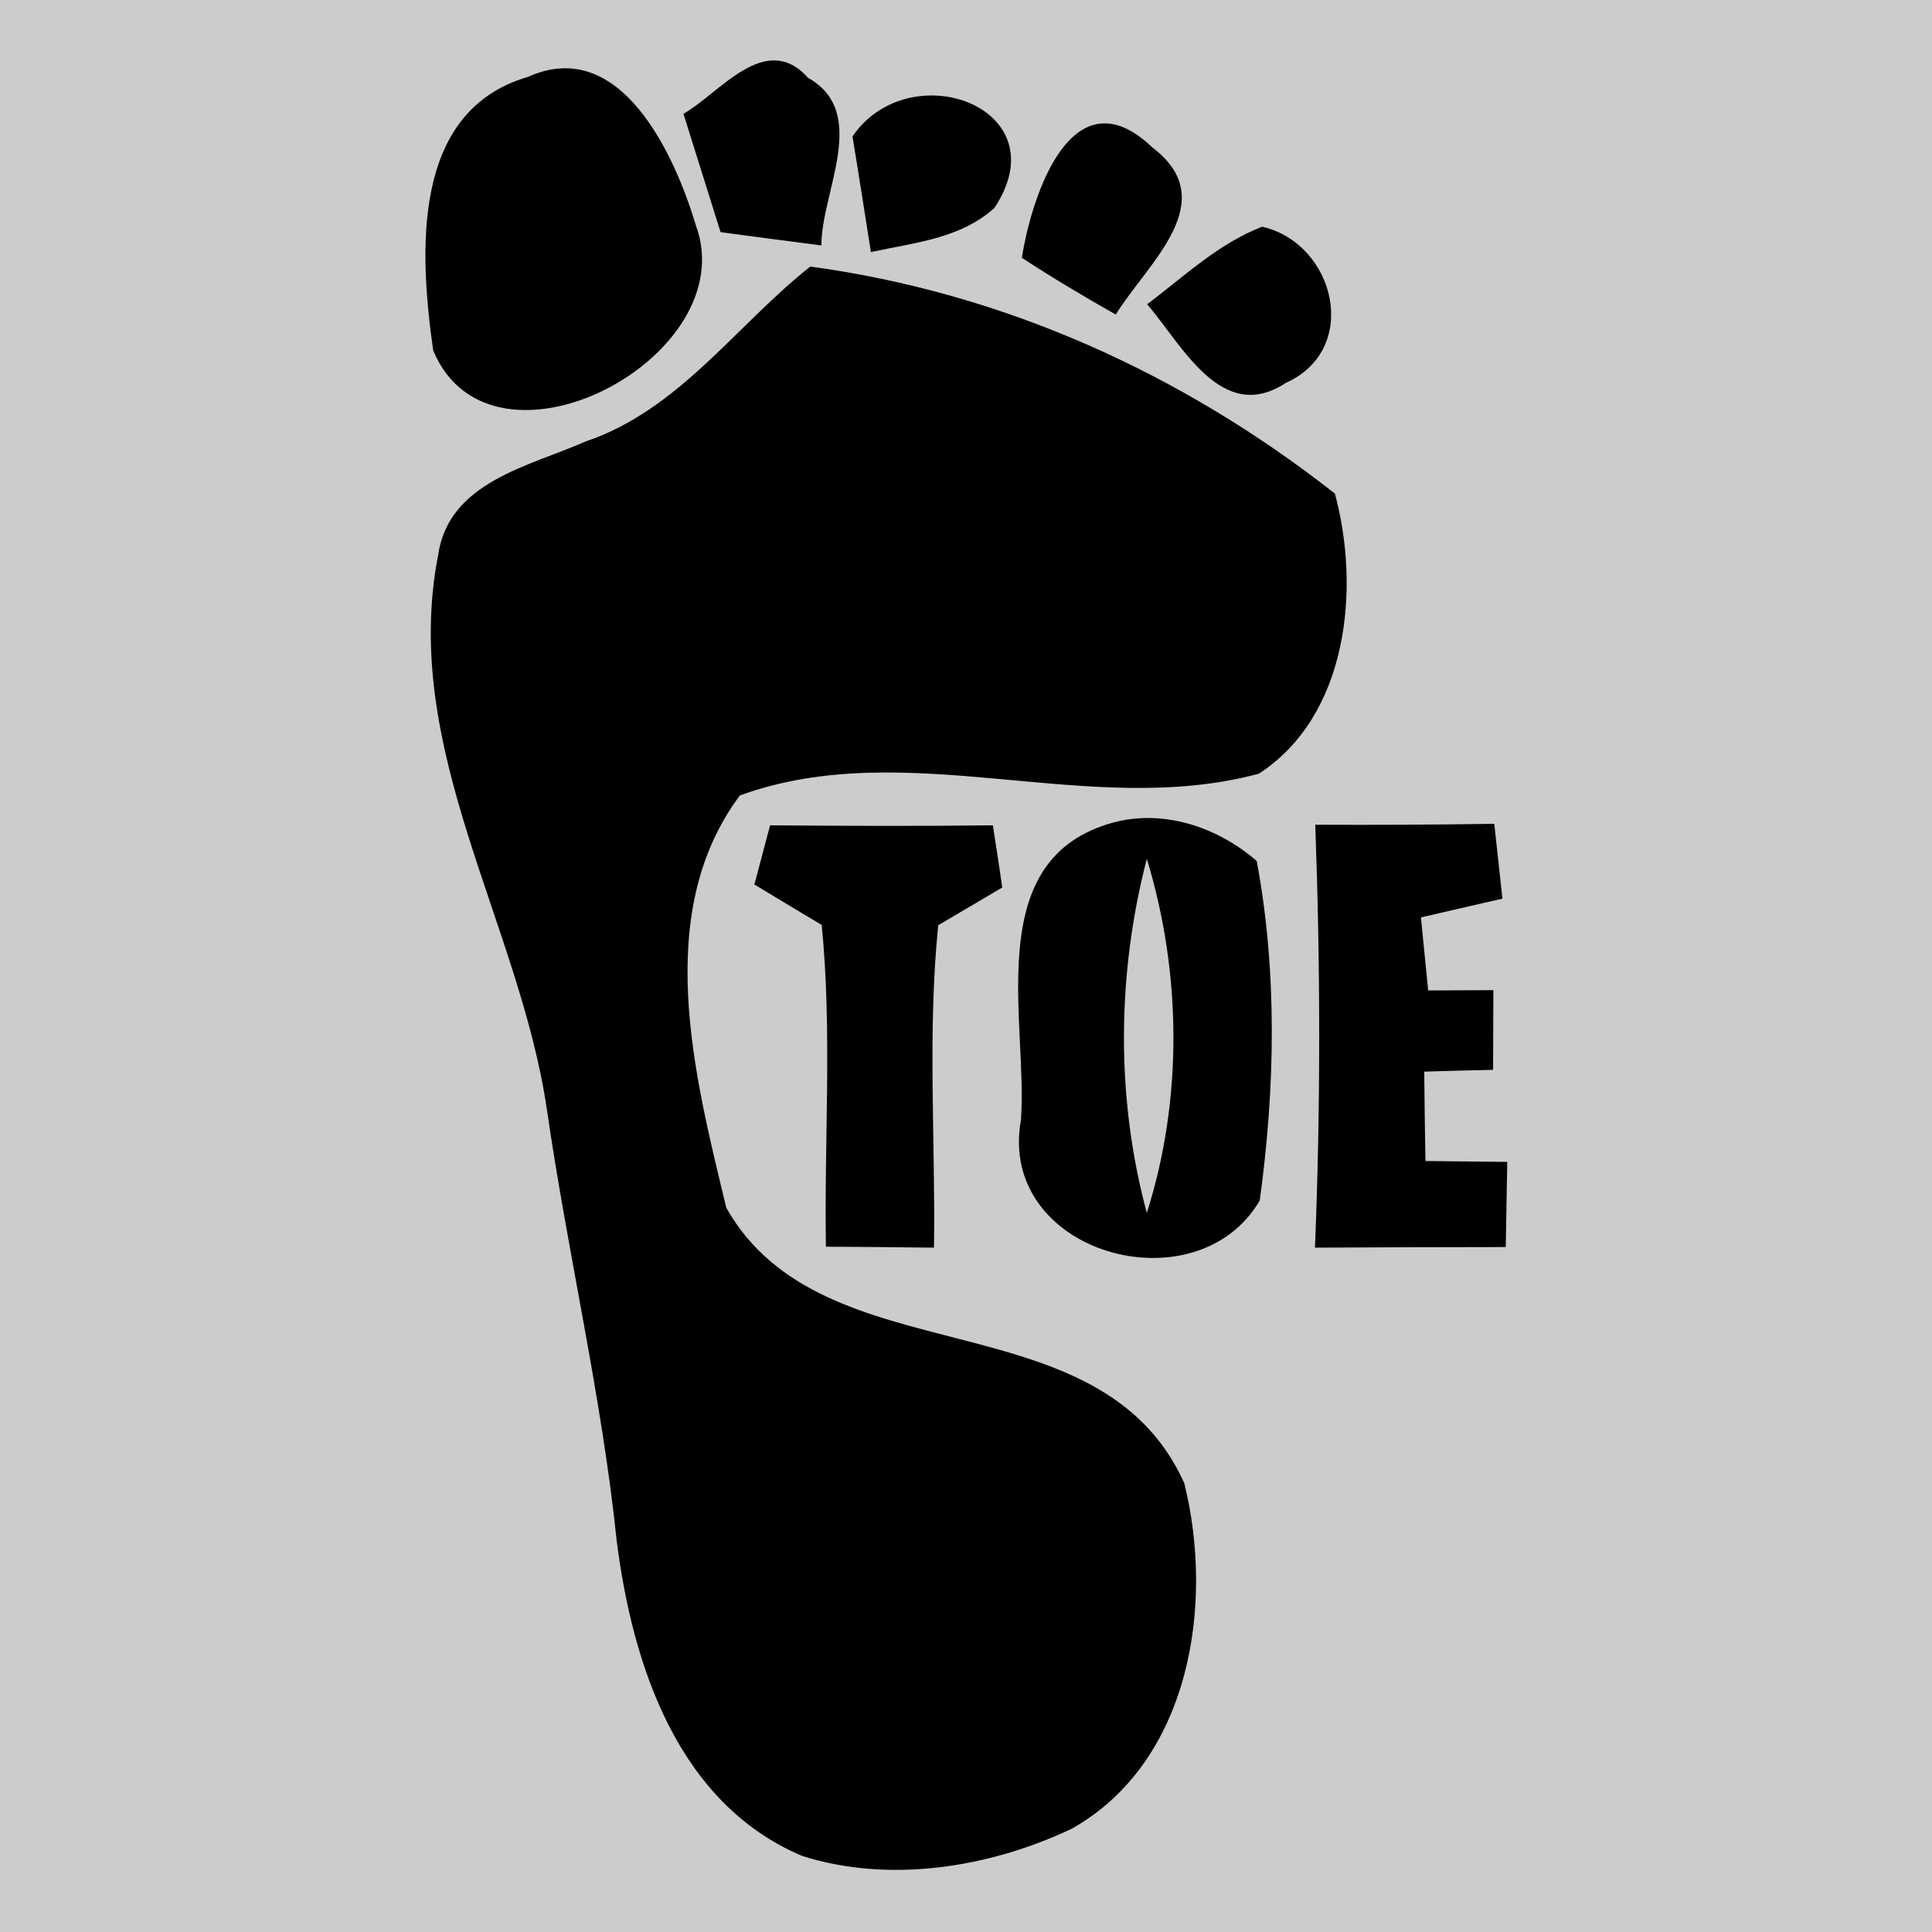 <?xml version="1.0" encoding="UTF-8" ?>
<!DOCTYPE svg PUBLIC "-//W3C//DTD SVG 1.1//EN" "http://www.w3.org/Graphics/SVG/1.1/DTD/svg11.dtd">
<svg width="64pt" height="64pt" viewBox="0 0 64 64" version="1.1" xmlns="http://www.w3.org/2000/svg">
<path fill="#cccccc" d=" M 0.00 0.00 L 64.00 0.00 L 64.00 64.00 L 0.00 64.00 L 0.00 0.00 Z" />
<path fill="#000000" d=" M 17.48 2.55 C 20.55 1.16 22.35 5.12 23.05 7.46 C 24.67 11.84 16.28 16.24 14.35 11.61 C 13.90 8.42 13.59 3.69 17.48 2.55 Z" />
<path fill="#000000" d=" M 22.64 3.77 C 23.85 3.08 25.36 1.00 26.77 2.58 C 28.82 3.73 27.20 6.37 27.21 8.13 C 26.10 7.99 24.98 7.84 23.87 7.69 C 23.46 6.38 23.05 5.08 22.64 3.77 Z" />
<path fill="#000000" d=" M 28.24 4.52 C 30.13 1.75 35.15 3.56 32.94 6.89 C 31.81 7.91 30.27 8.04 28.85 8.35 C 28.70 7.40 28.40 5.48 28.24 4.52 Z" />
<path fill="#000000" d=" M 33.85 8.54 C 34.19 6.39 35.55 2.37 38.18 4.89 C 40.52 6.67 38.02 8.71 36.96 10.42 C 35.90 9.82 34.86 9.20 33.85 8.54 Z" />
<path fill="#000000" d=" M 38.00 10.08 C 39.22 9.16 40.36 8.07 41.81 7.51 C 44.24 8.07 45.08 11.57 42.60 12.68 C 40.47 14.09 39.16 11.42 38.00 10.08 Z" />
<path fill="#000000" d=" M 19.41 14.62 C 22.49 13.58 24.38 10.78 26.84 8.83 C 33.25 9.70 39.15 12.37 44.22 16.35 C 45.07 19.49 44.66 23.71 41.70 25.63 C 36.06 27.15 30.07 24.33 24.51 26.35 C 21.59 30.26 23.01 35.65 24.06 40.01 C 27.28 45.71 36.41 42.87 39.23 49.13 C 40.23 53.15 39.43 58.35 35.52 60.57 C 32.79 61.87 29.47 62.40 26.57 61.48 C 22.44 59.73 20.95 55.14 20.43 51.05 C 19.93 46.23 18.80 41.50 18.11 36.71 C 17.19 30.56 13.27 24.82 14.51 18.41 C 14.85 15.96 17.53 15.45 19.41 14.62 Z" />
<path fill="#000000" d=" M 25.51 27.34 C 27.97 27.36 30.43 27.37 32.89 27.34 C 32.97 27.86 33.13 28.88 33.20 29.40 C 32.67 29.71 31.61 30.34 31.08 30.65 C 30.72 34.20 30.99 37.77 30.94 41.33 C 30.04 41.32 28.25 41.30 27.36 41.30 C 27.30 37.75 27.57 34.18 27.22 30.64 C 26.66 30.31 25.55 29.64 24.99 29.30 C 25.12 28.81 25.38 27.83 25.51 27.34 Z" />
<path fill="#000000" d=" M 36.49 27.37 C 38.28 26.71 40.23 27.31 41.63 28.52 C 42.32 32.20 42.24 36.07 41.73 39.77 C 39.63 43.36 33.02 41.53 33.82 37.10 C 34.05 33.92 32.56 28.77 36.49 27.37 Z" />
<path fill="#000000" d=" M 43.57 27.32 C 45.55 27.33 47.52 27.32 49.50 27.29 C 49.57 27.91 49.70 29.15 49.77 29.77 C 49.09 29.92 47.74 30.24 47.07 30.39 C 47.13 31.00 47.25 32.21 47.31 32.81 C 47.85 32.81 48.93 32.80 49.47 32.80 C 49.47 33.46 49.46 34.78 49.46 35.44 C 48.89 35.45 47.75 35.48 47.18 35.50 C 47.19 36.48 47.20 37.47 47.22 38.46 C 47.89 38.47 49.25 38.48 49.93 38.49 C 49.92 39.19 49.89 40.60 49.88 41.31 C 47.77 41.31 45.67 41.32 43.56 41.33 C 43.75 36.66 43.74 31.99 43.57 27.32 Z" />
<path fill="#cccccc" d=" M 37.99 40.18 C 36.96 36.37 37.00 32.26 37.99 28.45 C 39.14 32.22 39.19 36.41 37.99 40.18 Z" />
</svg>
